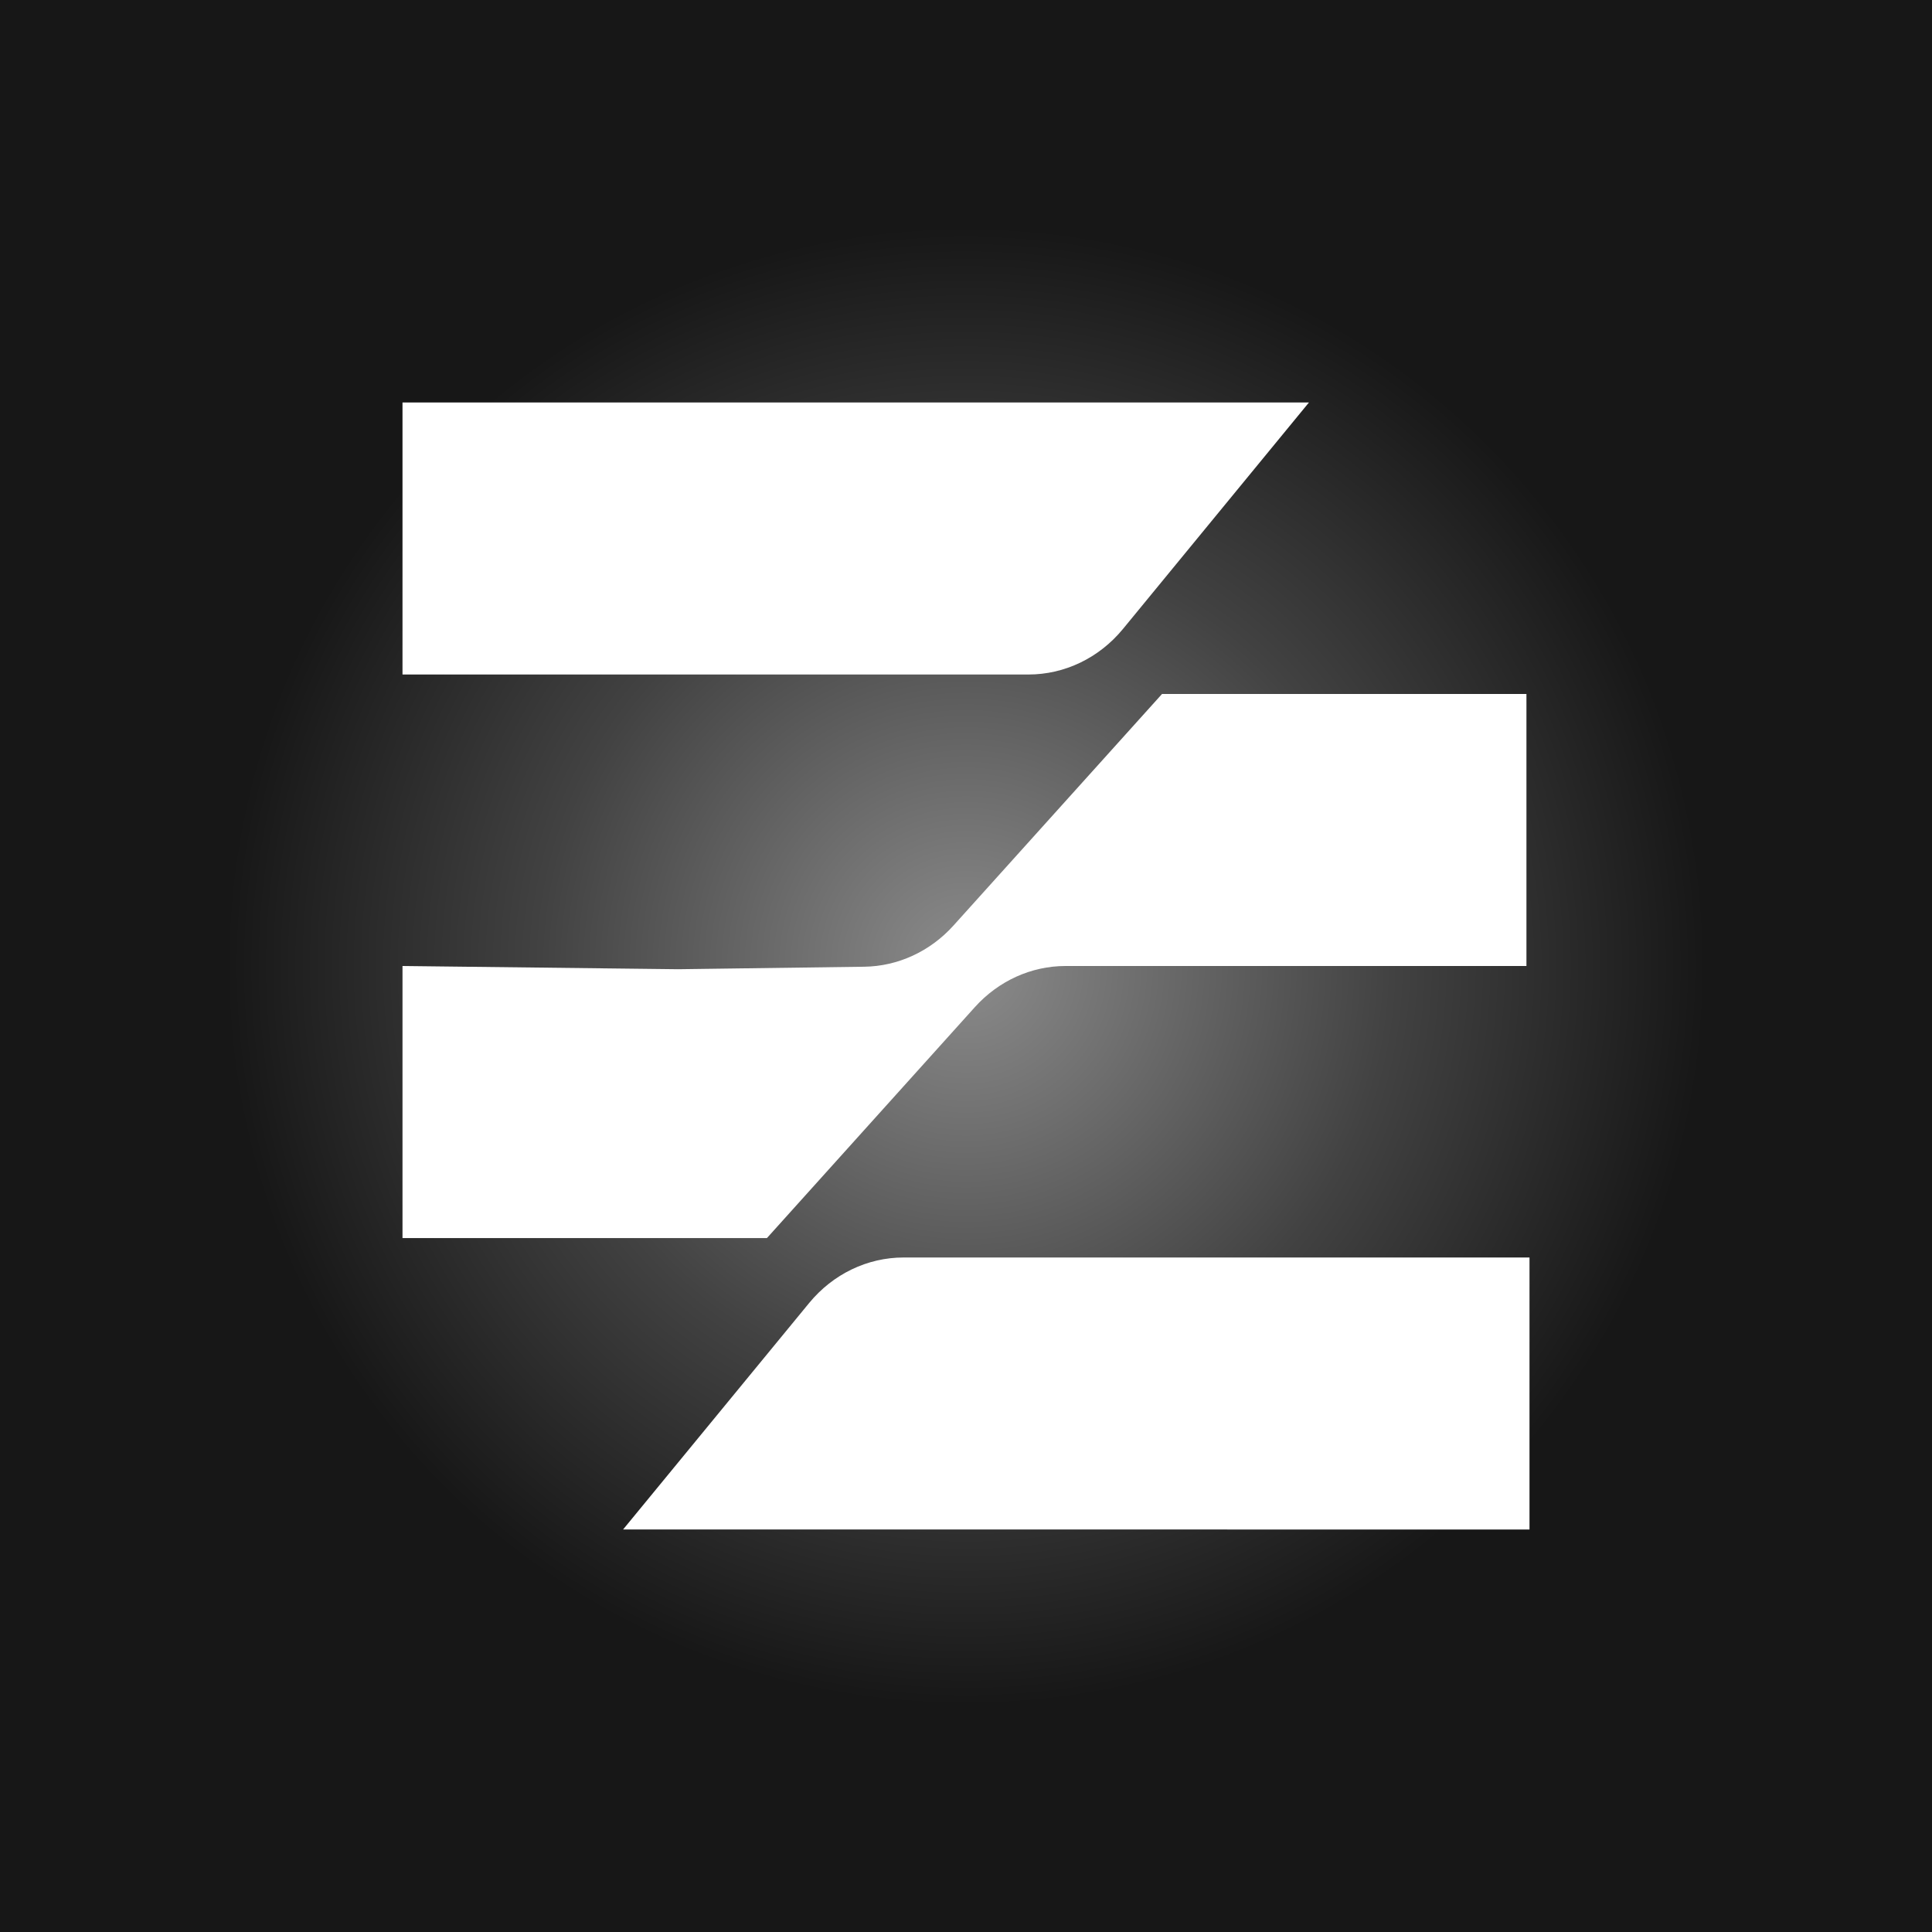 <svg xmlns="http://www.w3.org/2000/svg" width="24" height="24" fill="#000000"><rect width="100%" height="100%" fill="#333333" stroke="none"/><path fill="url(#a)" d="M0 0h24v24H0z"/><path fill="#FFFFFF" fill-rule="evenodd" d="M5 5h11.26L13.95 7.813c-.296.36-.724.566-1.174.566H5zm2.74 14 2.311-2.813c.296-.36.724-.566 1.174-.566H19V19zm11.222-7h-5.725c-.425 0-.832.184-1.126.51l-2.584 2.87H5V12l3.424.04 2.313-.031c.418-.006.817-.19 1.106-.51l2.592-2.878h4.527z" clip-rule="evenodd"/><defs><radialGradient id="a" cx="0" cy="0" r="1" gradientTransform="rotate(90 0 12)scale(12)" gradientUnits="userSpaceOnUse"><stop stop-color="#8C8C8C"/><stop offset=".437" stop-color="#424242"/><stop offset=".76" stop-color="#171717"/></radialGradient></defs></svg>